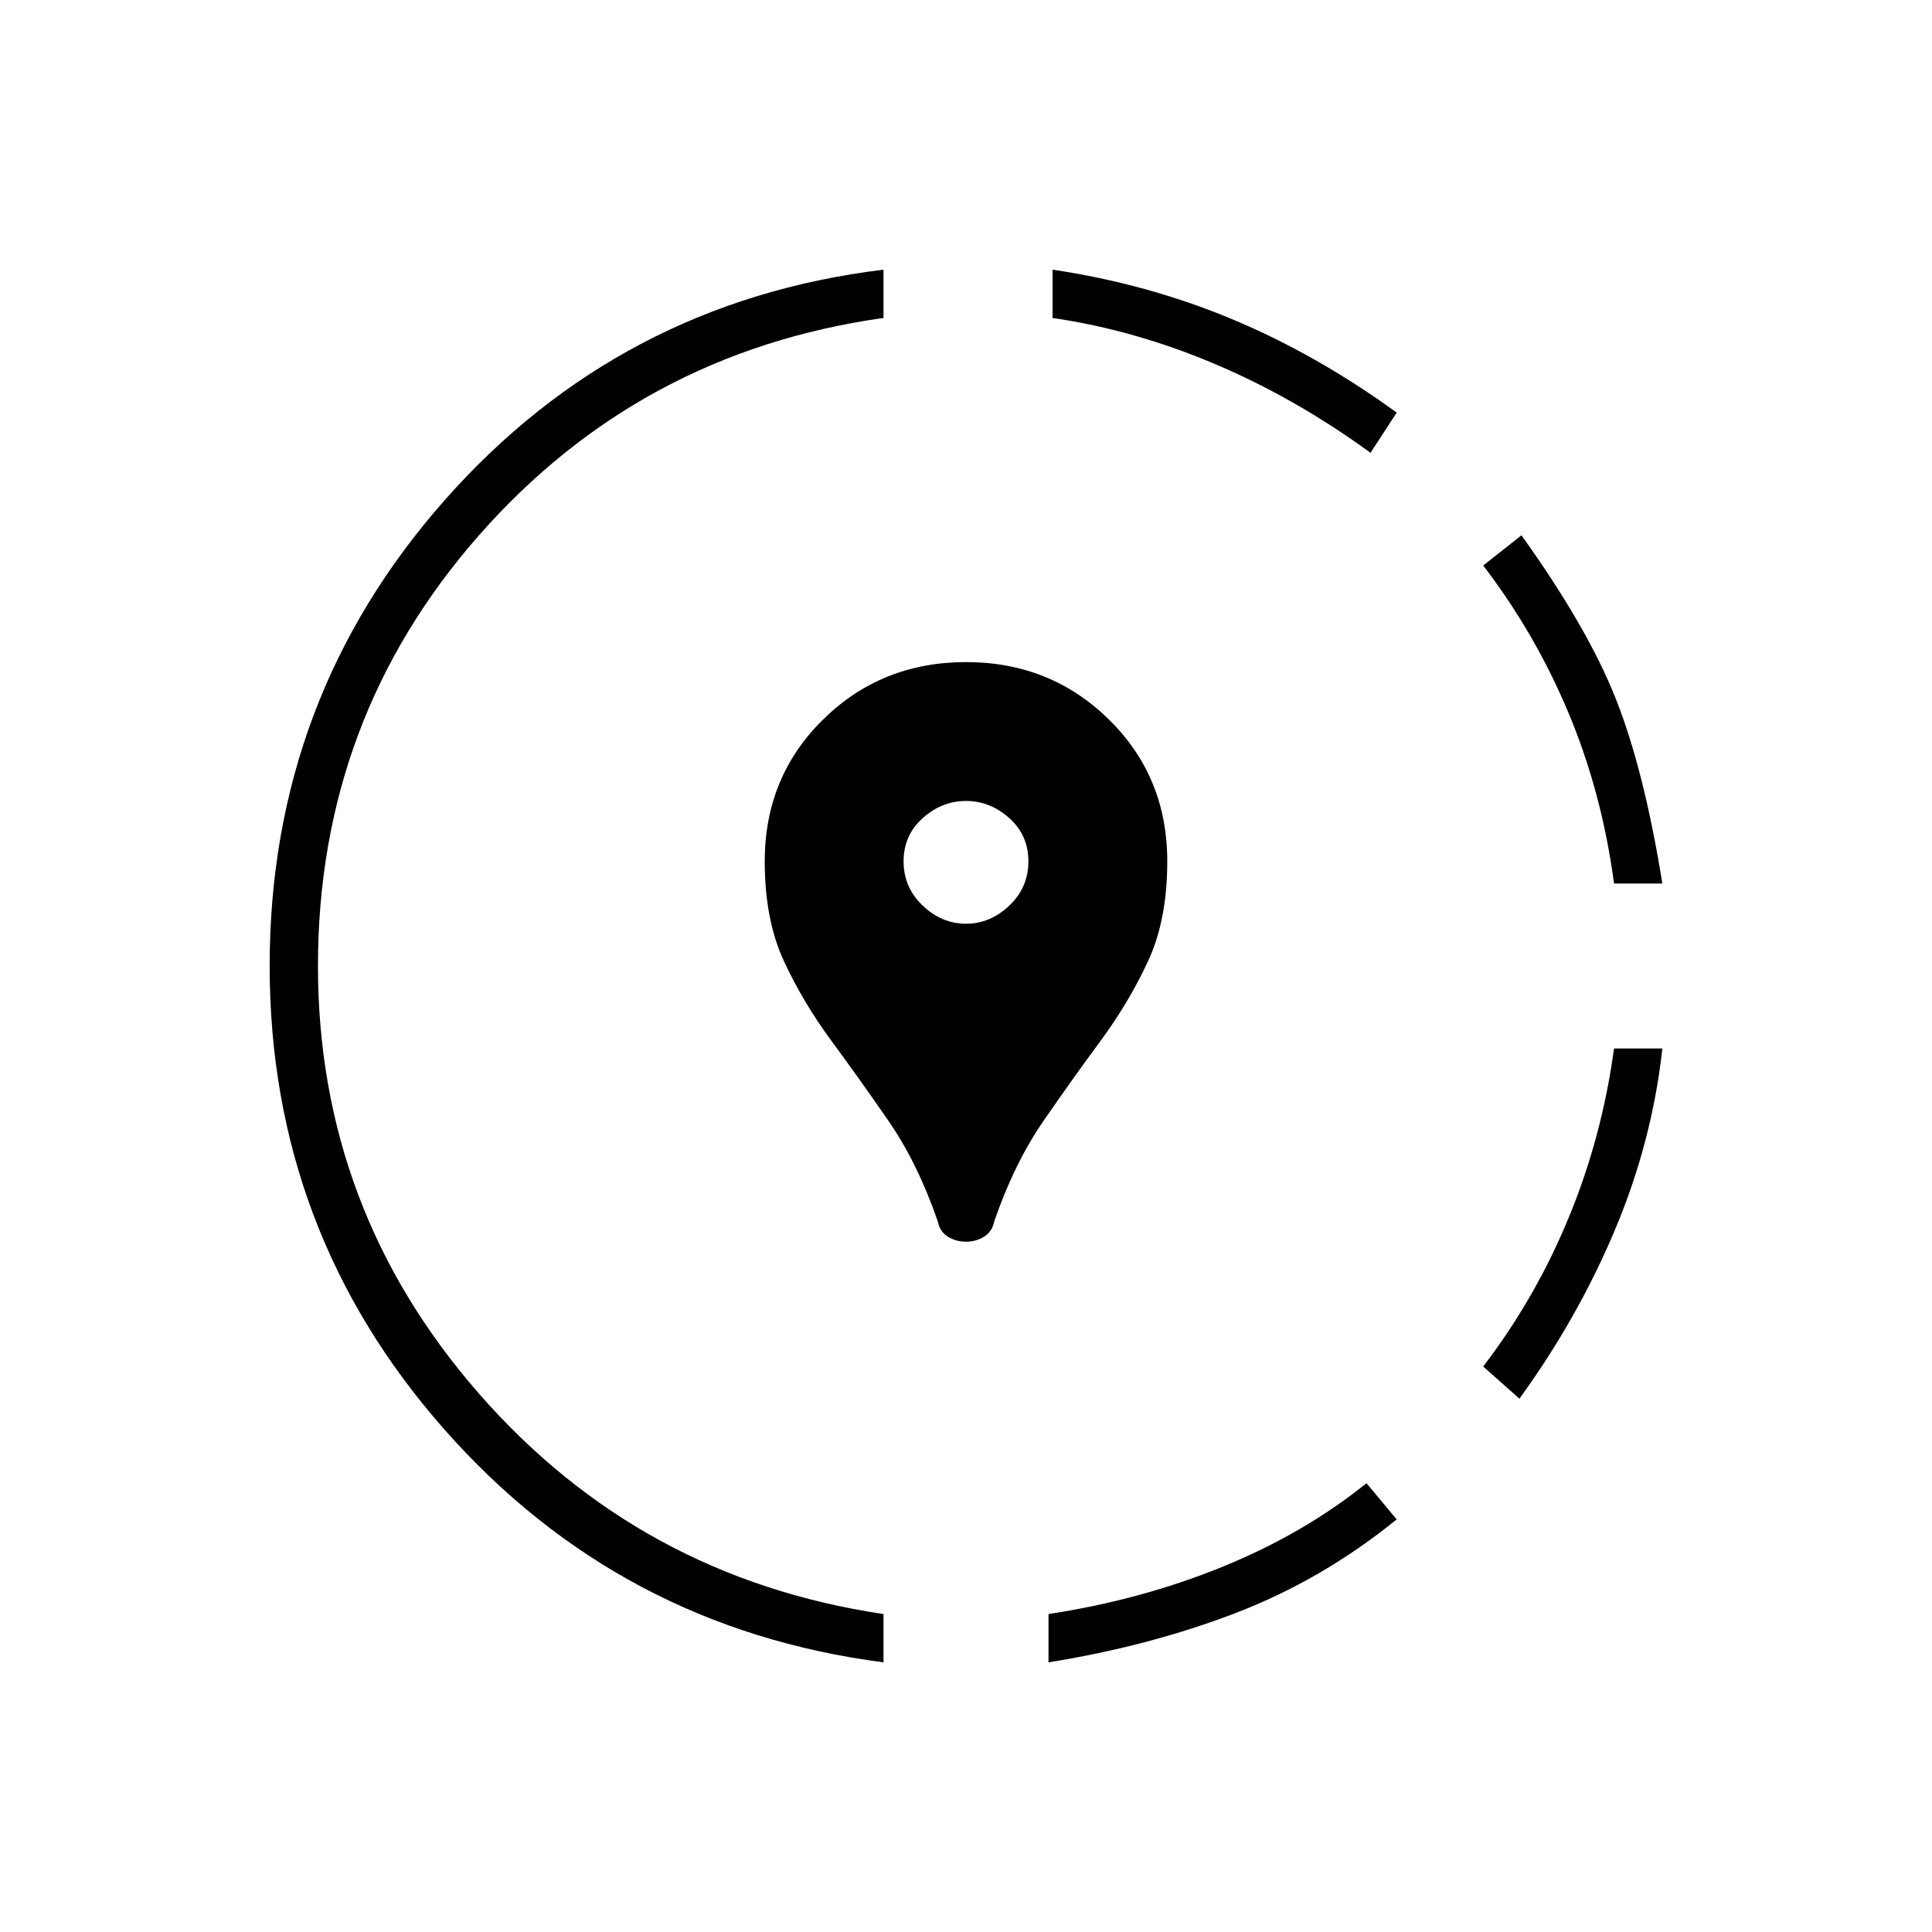 <svg xmlns="http://www.w3.org/2000/svg" height="40" width="40"><path d="M28.292 30.708 28.917 31.458Q27.375 32.708 25.583 33.396Q23.792 34.083 21.708 34.417V33.417Q23.625 33.125 25.312 32.438Q27 31.75 28.292 30.708ZM34.417 21.708Q34.208 23.625 33.438 25.458Q32.667 27.292 31.458 28.958L30.708 28.292Q31.792 26.875 32.479 25.208Q33.167 23.542 33.417 21.708ZM31.5 11.083Q32.875 13 33.458 14.479Q34.042 15.958 34.417 18.292H33.417Q33.167 16.417 32.479 14.771Q31.792 13.125 30.708 11.708ZM18.292 5.583V6.583Q13.25 7.292 9.917 11.083Q6.583 14.875 6.583 20Q6.583 25.042 9.917 28.854Q13.25 32.667 18.292 33.417V34.417Q12.833 33.708 9.208 29.604Q5.583 25.5 5.583 20Q5.583 14.458 9.208 10.354Q12.833 6.25 18.292 5.583ZM21.792 5.583Q23.75 5.875 25.5 6.604Q27.25 7.333 28.917 8.542L28.375 9.375Q26.833 8.25 25.167 7.542Q23.5 6.833 21.792 6.583ZM20 25.708Q19.792 25.708 19.625 25.604Q19.458 25.5 19.417 25.292Q19 24.083 18.396 23.208Q17.792 22.333 17.208 21.542Q16.625 20.75 16.229 19.896Q15.833 19.042 15.833 17.833Q15.833 16.083 17.042 14.896Q18.25 13.708 20 13.708Q21.75 13.708 22.958 14.896Q24.167 16.083 24.167 17.833Q24.167 19.042 23.771 19.896Q23.375 20.75 22.792 21.542Q22.208 22.333 21.604 23.208Q21 24.083 20.583 25.292Q20.542 25.5 20.375 25.604Q20.208 25.708 20 25.708ZM20 19.125Q20.5 19.125 20.896 18.75Q21.292 18.375 21.292 17.833Q21.292 17.292 20.896 16.938Q20.5 16.583 20 16.583Q19.5 16.583 19.104 16.938Q18.708 17.292 18.708 17.833Q18.708 18.375 19.104 18.75Q19.5 19.125 20 19.125Z"/></svg>